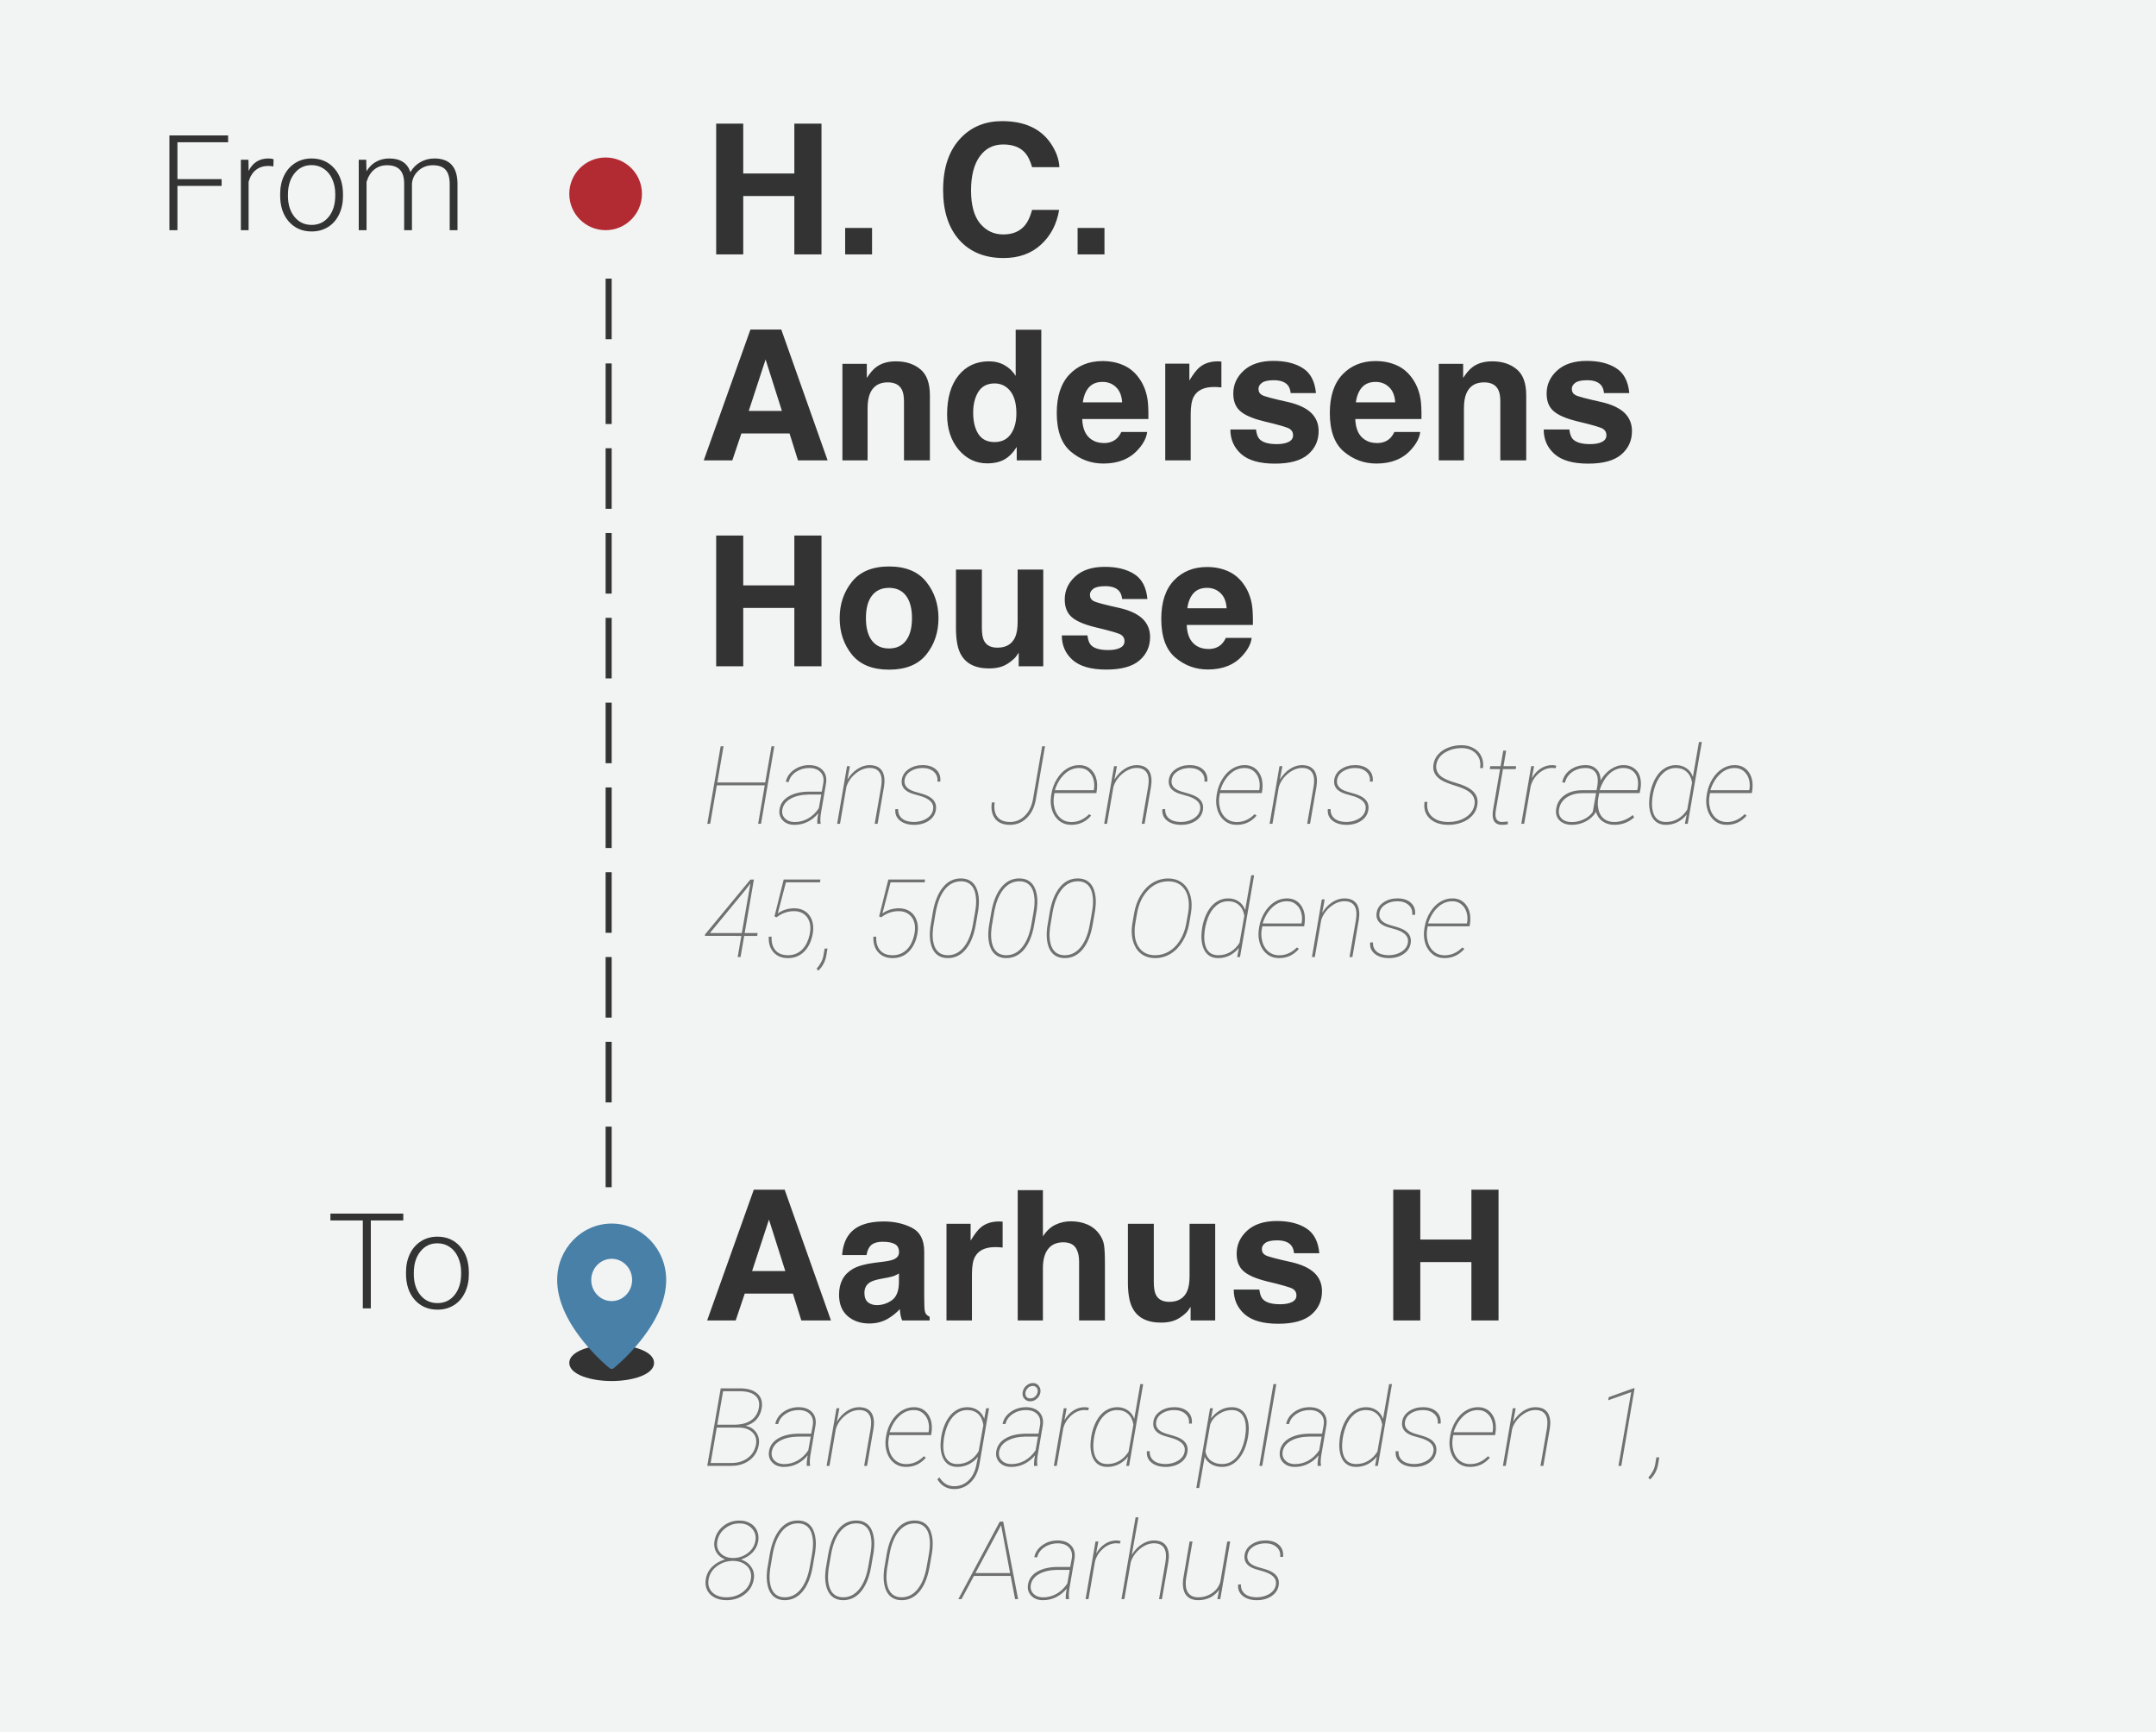 <svg width="178" height="143" viewBox="0 0 178 143" fill="none" xmlns="http://www.w3.org/2000/svg">
<rect width="178" height="143" fill="#E9EDEB" fill-opacity="0.59"/>
<path d="M50.5 111C48.803 111 47 111.526 47 112.5C47 113.474 48.803 114 50.5 114C52.197 114 54 113.474 54 112.5C54 111.526 52.197 111 50.5 111Z" fill="#333333"/>
<path d="M50.5 101C48.019 101 46 103.088 46 105.655C46 107.248 46.733 108.961 48.178 110.747C49.242 112.062 50.291 112.906 50.335 112.942C50.384 112.981 50.442 113 50.5 113C50.558 113 50.616 112.981 50.665 112.942C50.709 112.906 51.758 112.062 52.822 110.747C54.267 108.961 55 107.248 55 105.655C55 103.088 52.981 101 50.5 101ZM52.188 105.655C52.188 106.619 51.432 107.4 50.5 107.4C49.568 107.4 48.813 106.619 48.813 105.655C48.813 104.691 49.568 103.909 50.5 103.909C51.432 103.909 52.188 104.691 52.188 105.655Z" fill="#4980A8"/>
<path d="M18.296 15.348H14.649V19H13.988V11.18H18.833V11.744H14.649V14.784H18.296V15.348ZM22.571 13.736C22.435 13.711 22.29 13.699 22.136 13.699C21.735 13.699 21.395 13.812 21.116 14.037C20.84 14.259 20.643 14.583 20.525 15.009V19H19.886V13.188H20.514L20.525 14.112C20.865 13.425 21.411 13.081 22.163 13.081C22.342 13.081 22.484 13.104 22.587 13.151L22.571 13.736ZM23.13 16.008C23.13 15.45 23.237 14.947 23.452 14.499C23.671 14.051 23.977 13.704 24.371 13.457C24.768 13.206 25.217 13.081 25.719 13.081C26.492 13.081 27.119 13.353 27.599 13.898C28.078 14.438 28.318 15.156 28.318 16.051V16.186C28.318 16.748 28.209 17.254 27.991 17.706C27.776 18.153 27.471 18.499 27.078 18.742C26.684 18.986 26.234 19.107 25.73 19.107C24.96 19.107 24.333 18.837 23.85 18.296C23.37 17.752 23.13 17.032 23.13 16.137V16.008ZM23.774 16.186C23.774 16.88 23.953 17.451 24.311 17.899C24.673 18.343 25.146 18.565 25.73 18.565C26.31 18.565 26.779 18.343 27.137 17.899C27.498 17.451 27.679 16.862 27.679 16.132V16.008C27.679 15.564 27.597 15.158 27.432 14.789C27.267 14.42 27.037 14.136 26.739 13.935C26.442 13.731 26.102 13.629 25.719 13.629C25.146 13.629 24.678 13.854 24.317 14.306C23.955 14.753 23.774 15.341 23.774 16.067V16.186ZM30.236 13.188L30.257 14.134C30.472 13.783 30.741 13.52 31.063 13.344C31.385 13.169 31.743 13.081 32.137 13.081C33.054 13.081 33.636 13.457 33.883 14.209C34.09 13.847 34.368 13.57 34.715 13.377C35.063 13.18 35.446 13.081 35.865 13.081C37.111 13.081 37.746 13.761 37.772 15.122V19H37.127V15.17C37.123 14.651 37.011 14.266 36.789 14.016C36.57 13.765 36.212 13.64 35.714 13.64C35.252 13.647 34.862 13.797 34.544 14.091C34.225 14.381 34.047 14.735 34.012 15.154V19H33.367V15.122C33.364 14.624 33.245 14.254 33.013 14.01C32.783 13.763 32.429 13.64 31.949 13.64C31.545 13.64 31.197 13.756 30.907 13.989C30.617 14.218 30.402 14.56 30.263 15.015V19H29.618V13.188H30.236Z" fill="#333333"/>
<path d="M33.295 100.744H30.615V108H29.954V100.744H27.279V100.18H33.295V100.744ZM33.52 105.008C33.52 104.45 33.628 103.947 33.843 103.499C34.061 103.051 34.367 102.704 34.761 102.457C35.159 102.206 35.608 102.081 36.109 102.081C36.883 102.081 37.509 102.353 37.989 102.897C38.469 103.438 38.709 104.156 38.709 105.051V105.186C38.709 105.748 38.6 106.254 38.381 106.706C38.166 107.153 37.862 107.499 37.468 107.742C37.074 107.986 36.625 108.107 36.12 108.107C35.35 108.107 34.724 107.837 34.24 107.296C33.76 106.752 33.52 106.032 33.52 105.137V105.008ZM34.165 105.186C34.165 105.88 34.344 106.451 34.702 106.899C35.064 107.343 35.536 107.565 36.12 107.565C36.7 107.565 37.169 107.343 37.527 106.899C37.889 106.451 38.07 105.862 38.07 105.132V105.008C38.07 104.564 37.987 104.158 37.823 103.789C37.658 103.42 37.427 103.136 37.13 102.935C36.833 102.731 36.492 102.629 36.109 102.629C35.536 102.629 35.069 102.854 34.708 103.306C34.346 103.753 34.165 104.34 34.165 105.067V105.186Z" fill="#333333"/>
<circle cx="50" cy="16" r="3" fill="#B32B32"/>
<line x1="50.25" y1="23" x2="50.25" y2="28" stroke="#333333" stroke-width="0.5"/>
<line x1="50.25" y1="30" x2="50.25" y2="35" stroke="#333333" stroke-width="0.5"/>
<line x1="50.25" y1="37" x2="50.25" y2="42" stroke="#333333" stroke-width="0.5"/>
<line x1="50.25" y1="44" x2="50.25" y2="49" stroke="#333333" stroke-width="0.5"/>
<line x1="50.25" y1="51" x2="50.25" y2="56" stroke="#333333" stroke-width="0.5"/>
<line x1="50.25" y1="58" x2="50.25" y2="63" stroke="#333333" stroke-width="0.5"/>
<line x1="50.25" y1="65" x2="50.25" y2="70" stroke="#333333" stroke-width="0.5"/>
<line x1="50.25" y1="72" x2="50.25" y2="77" stroke="#333333" stroke-width="0.5"/>
<line x1="50.25" y1="79" x2="50.25" y2="84" stroke="#333333" stroke-width="0.5"/>
<line x1="50.25" y1="86" x2="50.25" y2="91" stroke="#333333" stroke-width="0.5"/>
<line x1="50.25" y1="93" x2="50.25" y2="98" stroke="#333333" stroke-width="0.5"/>
<path d="M62.83 68H62.592L63.137 64.827H59.182L58.633 68H58.395L59.498 61.602H59.736L59.222 64.59H63.177L63.695 61.602H63.928L62.83 68ZM67.475 68C67.466 67.742 67.494 67.452 67.558 67.13C67.312 67.432 67.019 67.668 66.679 67.837C66.342 68.007 65.976 68.091 65.581 68.088C65.182 68.088 64.864 67.965 64.627 67.719C64.39 67.473 64.3 67.165 64.359 66.796C64.432 66.348 64.68 65.998 65.102 65.746C65.526 65.494 66.064 65.36 66.714 65.346H67.844L67.971 64.651C68.033 64.262 67.955 63.956 67.738 63.733C67.522 63.507 67.21 63.395 66.802 63.395C66.404 63.395 66.043 63.502 65.721 63.715C65.399 63.926 65.197 64.205 65.115 64.55L64.877 64.541C64.96 64.134 65.185 63.802 65.554 63.544C65.923 63.286 66.339 63.157 66.802 63.157C67.286 63.157 67.656 63.295 67.914 63.57C68.172 63.843 68.267 64.206 68.2 64.66L67.765 67.2L67.734 67.499C67.719 67.654 67.725 67.808 67.751 67.96L67.747 68H67.475ZM65.576 67.855C65.969 67.861 66.342 67.767 66.697 67.574C67.051 67.377 67.353 67.092 67.602 66.717L67.804 65.587H66.741C66.149 65.599 65.66 65.713 65.273 65.93C64.889 66.144 64.662 66.439 64.592 66.814C64.539 67.103 64.608 67.348 64.798 67.547C64.992 67.747 65.251 67.849 65.576 67.855ZM69.962 64.353C70.199 63.969 70.479 63.674 70.801 63.469C71.124 63.261 71.456 63.157 71.799 63.157C72.162 63.157 72.448 63.251 72.656 63.438C72.864 63.626 72.984 63.897 73.016 64.251C73.034 64.474 73.022 64.707 72.981 64.95L72.454 68H72.216L72.744 64.95C72.779 64.745 72.793 64.543 72.788 64.344C72.773 64.033 72.681 63.796 72.511 63.632C72.344 63.468 72.103 63.387 71.79 63.39C71.389 63.396 71.002 63.553 70.63 63.86C70.261 64.165 70.01 64.53 69.878 64.955L69.351 68H69.114L69.931 63.245H70.168L69.962 64.353ZM77.033 66.835C77.138 66.285 76.737 65.894 75.829 65.662L75.341 65.522C74.667 65.302 74.371 64.914 74.453 64.357C74.506 63.997 74.696 63.706 75.024 63.487C75.353 63.267 75.733 63.157 76.167 63.157C76.644 63.157 77.018 63.28 77.288 63.526C77.557 63.773 77.671 64.102 77.63 64.515H77.393C77.428 64.181 77.33 63.912 77.099 63.706C76.867 63.498 76.558 63.395 76.171 63.395C75.796 63.395 75.47 63.481 75.191 63.654C74.913 63.827 74.746 64.058 74.69 64.348C74.603 64.814 74.872 65.145 75.499 65.341L76.154 65.53L76.374 65.605C77.056 65.854 77.355 66.266 77.27 66.84C77.214 67.218 77.018 67.521 76.681 67.749C76.344 67.975 75.941 68.088 75.473 68.088C74.983 68.088 74.592 67.969 74.299 67.732C74.006 67.492 73.88 67.178 73.921 66.791H74.154C74.14 67.12 74.248 67.379 74.48 67.569C74.714 67.757 75.043 67.851 75.468 67.851C75.873 67.842 76.221 67.745 76.514 67.561C76.807 67.373 76.98 67.131 77.033 66.835ZM86.04 61.602H86.277L85.522 65.983C85.41 66.627 85.16 67.14 84.77 67.521C84.383 67.899 83.922 68.088 83.386 68.088C82.829 68.088 82.419 67.918 82.155 67.578C81.892 67.235 81.802 66.789 81.887 66.238H82.124C82.086 66.472 82.084 66.688 82.116 66.884C82.165 67.197 82.299 67.438 82.516 67.605C82.735 67.769 83.024 67.851 83.381 67.851C83.859 67.851 84.27 67.678 84.616 67.332C84.962 66.986 85.183 66.537 85.28 65.983L86.04 61.602ZM88.448 68.088C88.067 68.088 87.739 67.981 87.464 67.767C87.189 67.553 86.989 67.262 86.866 66.893C86.746 66.52 86.715 66.131 86.774 65.724L86.809 65.504C86.879 65.076 87.029 64.676 87.257 64.304C87.489 63.932 87.763 63.648 88.079 63.452C88.395 63.255 88.734 63.157 89.094 63.157C89.575 63.157 89.951 63.334 90.224 63.689C90.496 64.043 90.612 64.498 90.571 65.051L90.558 65.188L90.518 65.464H87.064L87.016 65.724C86.975 65.97 86.973 66.219 87.011 66.471C87.076 66.89 87.235 67.225 87.49 67.477C87.748 67.726 88.066 67.852 88.444 67.855C88.992 67.861 89.485 67.644 89.925 67.205L90.083 67.328C89.649 67.835 89.105 68.088 88.448 68.088ZM89.094 63.395C88.643 63.395 88.239 63.565 87.881 63.904C87.527 64.241 87.263 64.682 87.09 65.227H90.298L90.311 65.17C90.35 64.959 90.353 64.748 90.32 64.537C90.268 64.191 90.13 63.915 89.907 63.706C89.688 63.498 89.416 63.395 89.094 63.395ZM92.008 64.353C92.245 63.969 92.525 63.674 92.847 63.469C93.169 63.261 93.502 63.157 93.845 63.157C94.208 63.157 94.494 63.251 94.702 63.438C94.91 63.626 95.03 63.897 95.062 64.251C95.08 64.474 95.068 64.707 95.027 64.95L94.499 68H94.262L94.79 64.95C94.825 64.745 94.839 64.543 94.834 64.344C94.819 64.033 94.727 63.796 94.557 63.632C94.39 63.468 94.149 63.387 93.836 63.39C93.435 63.396 93.048 63.553 92.676 63.86C92.307 64.165 92.056 64.53 91.924 64.955L91.397 68H91.16L91.977 63.245H92.214L92.008 64.353ZM99.079 66.835C99.184 66.285 98.783 65.894 97.874 65.662L97.387 65.522C96.713 65.302 96.417 64.914 96.499 64.357C96.552 63.997 96.742 63.706 97.07 63.487C97.398 63.267 97.779 63.157 98.213 63.157C98.69 63.157 99.064 63.28 99.334 63.526C99.603 63.773 99.717 64.102 99.676 64.515H99.439C99.474 64.181 99.376 63.912 99.144 63.706C98.913 63.498 98.604 63.395 98.217 63.395C97.842 63.395 97.516 63.481 97.237 63.654C96.959 63.827 96.792 64.058 96.736 64.348C96.648 64.814 96.918 65.145 97.545 65.341L98.2 65.53L98.419 65.605C99.102 65.854 99.401 66.266 99.316 66.84C99.26 67.218 99.064 67.521 98.727 67.749C98.39 67.975 97.987 68.088 97.519 68.088C97.029 68.088 96.638 67.969 96.345 67.732C96.052 67.492 95.926 67.178 95.967 66.791H96.2C96.186 67.12 96.294 67.379 96.525 67.569C96.76 67.757 97.089 67.851 97.514 67.851C97.918 67.842 98.267 67.745 98.56 67.561C98.853 67.373 99.026 67.131 99.079 66.835ZM102.106 68.088C101.726 68.088 101.397 67.981 101.122 67.767C100.847 67.553 100.647 67.262 100.524 66.893C100.404 66.52 100.374 66.131 100.432 65.724L100.467 65.504C100.538 65.076 100.687 64.676 100.916 64.304C101.147 63.932 101.421 63.648 101.737 63.452C102.054 63.255 102.392 63.157 102.752 63.157C103.233 63.157 103.609 63.334 103.882 63.689C104.154 64.043 104.27 64.498 104.229 65.051L104.216 65.188L104.176 65.464H100.722L100.674 65.724C100.633 65.97 100.631 66.219 100.669 66.471C100.734 66.89 100.894 67.225 101.148 67.477C101.406 67.726 101.724 67.852 102.102 67.855C102.65 67.861 103.144 67.644 103.583 67.205L103.741 67.328C103.308 67.835 102.763 68.088 102.106 68.088ZM102.752 63.395C102.301 63.395 101.897 63.565 101.54 63.904C101.185 64.241 100.921 64.682 100.749 65.227H103.957L103.97 65.17C104.008 64.959 104.011 64.748 103.979 64.537C103.926 64.191 103.788 63.915 103.565 63.706C103.346 63.498 103.075 63.395 102.752 63.395ZM105.666 64.353C105.903 63.969 106.183 63.674 106.505 63.469C106.828 63.261 107.16 63.157 107.503 63.157C107.866 63.157 108.152 63.251 108.36 63.438C108.568 63.626 108.688 63.897 108.72 64.251C108.738 64.474 108.726 64.707 108.685 64.95L108.158 68H107.92L108.448 64.95C108.483 64.745 108.498 64.543 108.492 64.344C108.477 64.033 108.385 63.796 108.215 63.632C108.048 63.468 107.808 63.387 107.494 63.39C107.093 63.396 106.706 63.553 106.334 63.86C105.965 64.165 105.714 64.53 105.583 64.955L105.055 68H104.818L105.635 63.245H105.873L105.666 64.353ZM112.737 66.835C112.842 66.285 112.441 65.894 111.533 65.662L111.045 65.522C110.371 65.302 110.075 64.914 110.157 64.357C110.21 63.997 110.4 63.706 110.729 63.487C111.057 63.267 111.438 63.157 111.871 63.157C112.349 63.157 112.722 63.28 112.992 63.526C113.261 63.773 113.375 64.102 113.334 64.515H113.097C113.132 64.181 113.034 63.912 112.803 63.706C112.571 63.498 112.262 63.395 111.875 63.395C111.5 63.395 111.174 63.481 110.896 63.654C110.617 63.827 110.45 64.058 110.395 64.348C110.307 64.814 110.576 65.145 111.203 65.341L111.858 65.53L112.078 65.605C112.76 65.854 113.059 66.266 112.974 66.84C112.918 67.218 112.722 67.521 112.385 67.749C112.048 67.975 111.646 68.088 111.177 68.088C110.688 68.088 110.296 67.969 110.003 67.732C109.71 67.492 109.584 67.178 109.625 66.791H109.858C109.844 67.12 109.952 67.379 110.184 67.569C110.418 67.757 110.748 67.851 111.172 67.851C111.577 67.842 111.925 67.745 112.218 67.561C112.511 67.373 112.684 67.131 112.737 66.835ZM121.731 66.009C121.672 65.743 121.519 65.522 121.27 65.346C121.021 65.167 120.635 65 120.114 64.845C119.592 64.686 119.207 64.528 118.958 64.37C118.709 64.209 118.533 64.02 118.431 63.803C118.331 63.586 118.305 63.345 118.352 63.078C118.401 62.765 118.535 62.491 118.751 62.256C118.968 62.019 119.245 61.836 119.582 61.707C119.922 61.578 120.282 61.514 120.663 61.514C121.041 61.514 121.375 61.596 121.665 61.76C121.958 61.924 122.17 62.149 122.302 62.437C122.437 62.724 122.481 63.046 122.434 63.403H122.197C122.27 62.926 122.162 62.532 121.872 62.221C121.582 61.908 121.18 61.751 120.667 61.751C120.19 61.751 119.758 61.859 119.371 62.076C118.984 62.29 118.737 62.576 118.628 62.933C118.564 63.147 118.552 63.339 118.593 63.509C118.652 63.77 118.812 63.986 119.072 64.159C119.336 64.329 119.699 64.48 120.162 64.612C120.877 64.814 121.375 65.064 121.656 65.363C121.938 65.662 122.042 66.027 121.968 66.457C121.918 66.783 121.782 67.068 121.56 67.314C121.34 67.558 121.056 67.748 120.707 67.886C120.358 68.02 119.989 68.088 119.6 68.088C118.932 68.088 118.413 67.915 118.044 67.569C117.675 67.224 117.53 66.765 117.609 66.194H117.846C117.773 66.698 117.897 67.101 118.22 67.402C118.542 67.701 119 67.851 119.595 67.851C120.073 67.851 120.505 67.745 120.892 67.534C121.278 67.32 121.536 67.036 121.665 66.682C121.753 66.439 121.775 66.214 121.731 66.009ZM124.35 61.962L124.13 63.245H125.172L125.141 63.487H124.086L123.484 66.967L123.467 67.209C123.458 67.408 123.499 67.565 123.59 67.679C123.681 67.79 123.818 67.848 124.003 67.851C124.085 67.851 124.245 67.837 124.482 67.811L124.491 68.035C124.356 68.07 124.196 68.088 124.012 68.088C123.514 68.088 123.254 67.832 123.234 67.319C123.228 67.169 123.238 67.017 123.265 66.862L123.845 63.487H122.997L123.032 63.245H123.889L124.108 61.962H124.35ZM128.433 63.412L128.147 63.39C127.754 63.39 127.39 63.535 127.053 63.825C126.716 64.115 126.49 64.468 126.376 64.884L125.835 68H125.598L126.416 63.245H126.653L126.468 64.234C126.667 63.894 126.911 63.63 127.198 63.443C127.485 63.252 127.804 63.157 128.156 63.157C128.267 63.157 128.378 63.175 128.49 63.21L128.433 63.412ZM133.284 68.088C132.912 68.088 132.59 67.993 132.317 67.802C132.045 67.609 131.857 67.338 131.755 66.989L131.742 67.051H131.75C131.542 67.376 131.26 67.631 130.902 67.815C130.548 67.997 130.176 68.088 129.786 68.088C129.341 68.088 128.995 67.963 128.749 67.714C128.506 67.465 128.417 67.144 128.481 66.752C128.557 66.28 128.787 65.91 129.171 65.64C129.558 65.368 130.044 65.231 130.63 65.231H131.812L131.882 64.836C131.915 64.645 131.923 64.462 131.909 64.287C131.885 64.005 131.787 63.787 131.614 63.632C131.441 63.474 131.207 63.395 130.911 63.395C130.483 63.395 130.113 63.506 129.799 63.728C129.489 63.948 129.291 64.241 129.206 64.607L128.978 64.577C129.065 64.143 129.288 63.799 129.646 63.544C130.006 63.286 130.428 63.157 130.911 63.157C131.295 63.157 131.597 63.272 131.816 63.5C132.039 63.728 132.147 64.036 132.142 64.423C132.37 64.033 132.65 63.726 132.981 63.5C133.312 63.272 133.662 63.157 134.031 63.157C134.421 63.157 134.74 63.266 134.989 63.482C135.241 63.696 135.395 63.991 135.451 64.366C135.486 64.603 135.483 64.846 135.442 65.095L135.376 65.464H132.036L132.023 65.522L131.966 65.803C131.919 66.052 131.906 66.299 131.926 66.545C131.961 66.953 132.096 67.272 132.331 67.503C132.568 67.735 132.884 67.851 133.28 67.851C133.819 67.851 134.327 67.66 134.805 67.279L134.915 67.473C134.452 67.883 133.908 68.088 133.284 68.088ZM129.782 67.859C130.113 67.859 130.442 67.782 130.771 67.626C131.099 67.468 131.342 67.263 131.5 67.011L131.772 65.473H130.639C130.132 65.473 129.704 65.589 129.355 65.82C129.007 66.052 128.794 66.368 128.718 66.769C128.657 67.092 128.723 67.354 128.916 67.556C129.109 67.758 129.398 67.859 129.782 67.859ZM134.031 63.395C133.601 63.395 133.212 63.556 132.867 63.878C132.524 64.197 132.257 64.645 132.067 65.223H135.169L135.2 65.082C135.241 64.868 135.25 64.659 135.227 64.454C135.183 64.123 135.055 63.863 134.844 63.676C134.633 63.488 134.362 63.395 134.031 63.395ZM136.215 65.574C136.297 65.097 136.441 64.669 136.646 64.291C136.854 63.913 137.104 63.63 137.397 63.443C137.69 63.252 138.01 63.157 138.355 63.157C138.689 63.157 138.979 63.241 139.226 63.408C139.475 63.575 139.655 63.812 139.766 64.12L140.267 61.25H140.504L139.34 68H139.103L139.252 67.24C139.041 67.506 138.789 67.714 138.496 67.864C138.203 68.013 137.884 68.088 137.538 68.088C137.228 68.088 136.967 68.012 136.756 67.859C136.545 67.704 136.388 67.478 136.286 67.183C136.186 66.884 136.142 66.556 136.154 66.198C136.16 66.031 136.18 65.823 136.215 65.574ZM136.396 66.132C136.372 66.455 136.397 66.751 136.47 67.02C136.543 67.29 136.669 67.496 136.848 67.64C137.03 67.78 137.257 67.851 137.529 67.851C137.91 67.853 138.251 67.763 138.553 67.578C138.858 67.394 139.107 67.142 139.3 66.822L139.696 64.594C139.634 64.213 139.486 63.919 139.252 63.711C139.021 63.5 138.722 63.395 138.355 63.395C137.983 63.395 137.652 63.519 137.362 63.768C137.072 64.014 136.845 64.357 136.681 64.796C136.517 65.236 136.422 65.681 136.396 66.132ZM142.565 68.088C142.185 68.088 141.856 67.981 141.581 67.767C141.306 67.553 141.106 67.262 140.983 66.893C140.863 66.52 140.833 66.131 140.891 65.724L140.926 65.504C140.997 65.076 141.146 64.676 141.375 64.304C141.606 63.932 141.88 63.648 142.196 63.452C142.513 63.255 142.851 63.157 143.211 63.157C143.692 63.157 144.068 63.334 144.341 63.689C144.613 64.043 144.729 64.498 144.688 65.051L144.675 65.188L144.635 65.464H141.181L141.133 65.724C141.092 65.97 141.09 66.219 141.128 66.471C141.193 66.89 141.353 67.225 141.607 67.477C141.865 67.726 142.183 67.852 142.561 67.855C143.109 67.861 143.603 67.644 144.042 67.205L144.2 67.328C143.767 67.835 143.222 68.088 142.565 68.088ZM143.211 63.395C142.76 63.395 142.356 63.565 141.999 63.904C141.644 64.241 141.38 64.682 141.208 65.227H144.416L144.429 65.17C144.467 64.959 144.47 64.748 144.438 64.537C144.385 64.191 144.247 63.915 144.024 63.706C143.805 63.498 143.534 63.395 143.211 63.395ZM61.48 77.018H62.548L62.518 77.255H61.441L61.138 79H60.905L61.204 77.255L58.198 77.251L58.215 77.124L61.951 72.606L62.241 72.602L61.48 77.018ZM58.611 77.018H61.243L61.955 72.922L61.507 73.507L58.611 77.018ZM63.941 75.647L64.702 72.602H67.73L67.703 72.835H64.886L64.214 75.401C64.595 75.123 65.047 74.981 65.572 74.975C65.929 74.975 66.234 75.061 66.486 75.234C66.741 75.407 66.922 75.645 67.031 75.95C67.142 76.255 67.171 76.592 67.119 76.961C67.022 77.614 66.792 78.133 66.429 78.517C66.065 78.897 65.607 79.088 65.053 79.088C64.546 79.088 64.149 78.927 63.862 78.605C63.575 78.282 63.443 77.853 63.467 77.317H63.704C63.681 77.794 63.786 78.169 64.02 78.442C64.258 78.714 64.602 78.851 65.053 78.851C65.452 78.851 65.797 78.735 66.09 78.503C66.383 78.272 66.603 77.935 66.749 77.493C66.896 77.047 66.94 76.652 66.881 76.306C66.82 75.963 66.673 75.697 66.442 75.506C66.213 75.313 65.926 75.215 65.581 75.212C65.05 75.206 64.562 75.374 64.117 75.717L63.941 75.647ZM67.562 80.121L67.413 79.971C67.727 79.62 67.915 79.259 67.98 78.89L68.081 78.301H68.318L68.226 78.855C68.141 79.359 67.92 79.781 67.562 80.121ZM72.581 75.647L73.341 72.602H76.369L76.343 72.835H73.526L72.853 75.401C73.234 75.123 73.687 74.981 74.211 74.975C74.569 74.975 74.874 75.061 75.126 75.234C75.38 75.407 75.562 75.645 75.67 75.95C75.782 76.255 75.811 76.592 75.758 76.961C75.662 77.614 75.432 78.133 75.068 78.517C74.705 78.897 74.247 79.088 73.693 79.088C73.186 79.088 72.789 78.927 72.502 78.605C72.215 78.282 72.083 77.853 72.106 77.317H72.344C72.32 77.794 72.426 78.169 72.66 78.442C72.897 78.714 73.242 78.851 73.693 78.851C74.091 78.851 74.437 78.735 74.73 78.503C75.023 78.272 75.243 77.935 75.389 77.493C75.536 77.047 75.58 76.652 75.521 76.306C75.46 75.963 75.313 75.697 75.082 75.506C74.853 75.313 74.566 75.215 74.22 75.212C73.69 75.206 73.202 75.374 72.757 75.717L72.581 75.647ZM78.25 79.088C77.916 79.088 77.635 79.004 77.406 78.837C77.178 78.67 77.009 78.424 76.901 78.099C76.795 77.771 76.751 77.397 76.769 76.978L76.804 76.557L77.015 75.309C77.165 74.439 77.439 73.754 77.837 73.256C78.235 72.758 78.735 72.509 79.335 72.509C79.675 72.509 79.96 72.594 80.188 72.764C80.416 72.931 80.584 73.18 80.689 73.511C80.794 73.842 80.837 74.213 80.816 74.623L80.772 75.098L80.557 76.346C80.405 77.21 80.129 77.884 79.731 78.367C79.332 78.848 78.839 79.088 78.25 79.088ZM80.579 74.14C80.541 73.677 80.416 73.33 80.206 73.098C79.995 72.864 79.706 72.747 79.34 72.747C78.812 72.747 78.367 72.972 78.004 73.423C77.644 73.872 77.392 74.509 77.248 75.335L77.046 76.522L77.011 76.895C76.981 77.258 77.006 77.594 77.085 77.901C77.165 78.209 77.302 78.445 77.499 78.609C77.695 78.77 77.944 78.851 78.246 78.851C78.77 78.851 79.211 78.629 79.568 78.187C79.929 77.742 80.179 77.124 80.32 76.332L80.504 75.287C80.581 74.856 80.606 74.474 80.579 74.14ZM83.075 79.088C82.741 79.088 82.46 79.004 82.231 78.837C82.003 78.67 81.835 78.424 81.726 78.099C81.621 77.771 81.577 77.397 81.594 76.978L81.629 76.557L81.84 75.309C81.99 74.439 82.264 73.754 82.662 73.256C83.061 72.758 83.56 72.509 84.161 72.509C84.501 72.509 84.785 72.594 85.013 72.764C85.242 72.931 85.409 73.18 85.514 73.511C85.62 73.842 85.662 74.213 85.642 74.623L85.598 75.098L85.382 76.346C85.23 77.21 84.955 77.884 84.556 78.367C84.158 78.848 83.664 79.088 83.075 79.088ZM85.404 74.14C85.366 73.677 85.242 73.33 85.031 73.098C84.82 72.864 84.531 72.747 84.165 72.747C83.638 72.747 83.192 72.972 82.829 73.423C82.469 73.872 82.217 74.509 82.073 75.335L81.871 76.522L81.836 76.895C81.807 77.258 81.832 77.594 81.911 77.901C81.99 78.209 82.127 78.445 82.324 78.609C82.52 78.77 82.769 78.851 83.071 78.851C83.595 78.851 84.036 78.629 84.394 78.187C84.754 77.742 85.004 77.124 85.145 76.332L85.33 75.287C85.406 74.856 85.431 74.474 85.404 74.14ZM87.9 79.088C87.566 79.088 87.285 79.004 87.057 78.837C86.828 78.67 86.66 78.424 86.551 78.099C86.446 77.771 86.402 77.397 86.419 76.978L86.455 76.557L86.665 75.309C86.815 74.439 87.089 73.754 87.487 73.256C87.886 72.758 88.385 72.509 88.986 72.509C89.326 72.509 89.61 72.594 89.838 72.764C90.067 72.931 90.234 73.18 90.339 73.511C90.445 73.842 90.487 74.213 90.467 74.623L90.423 75.098L90.207 76.346C90.055 77.21 89.78 77.884 89.381 78.367C88.983 78.848 88.489 79.088 87.9 79.088ZM90.23 74.14C90.191 73.677 90.067 73.33 89.856 73.098C89.645 72.864 89.356 72.747 88.99 72.747C88.463 72.747 88.018 72.972 87.654 73.423C87.294 73.872 87.042 74.509 86.898 75.335L86.696 76.522L86.661 76.895C86.632 77.258 86.657 77.594 86.736 77.901C86.815 78.209 86.953 78.445 87.149 78.609C87.345 78.77 87.594 78.851 87.896 78.851C88.42 78.851 88.861 78.629 89.219 78.187C89.579 77.742 89.83 77.124 89.97 76.332L90.155 75.287C90.231 74.856 90.256 74.474 90.23 74.14ZM95.362 79.088C94.981 79.088 94.646 79.001 94.356 78.829C94.069 78.656 93.846 78.404 93.688 78.073C93.53 77.742 93.445 77.37 93.433 76.957C93.427 76.731 93.443 76.505 93.481 76.28L93.631 75.401C93.728 74.83 93.912 74.321 94.185 73.876C94.46 73.431 94.793 73.092 95.182 72.861C95.575 72.629 95.998 72.514 96.452 72.514C96.836 72.514 97.171 72.602 97.459 72.777C97.749 72.95 97.973 73.204 98.131 73.538C98.289 73.869 98.373 74.236 98.381 74.641C98.384 74.887 98.367 75.123 98.329 75.348L98.179 76.231C98.088 76.77 97.908 77.261 97.639 77.704C97.372 78.146 97.043 78.487 96.65 78.728C96.257 78.968 95.828 79.088 95.362 79.088ZM98.153 74.698C98.144 74.091 97.99 73.615 97.691 73.269C97.393 72.924 96.98 72.751 96.452 72.751C95.805 72.751 95.247 72.996 94.778 73.485C94.312 73.974 94.01 74.616 93.873 75.41L93.719 76.306C93.686 76.502 93.672 76.699 93.675 76.895C93.675 77.496 93.824 77.972 94.123 78.323C94.422 78.675 94.835 78.851 95.362 78.851C95.764 78.851 96.139 78.751 96.487 78.552C96.839 78.353 97.141 78.055 97.393 77.66C97.647 77.264 97.825 76.811 97.924 76.302L98.096 75.339C98.134 75.126 98.153 74.912 98.153 74.698ZM99.251 76.574C99.334 76.097 99.477 75.669 99.682 75.291C99.89 74.913 100.141 74.63 100.434 74.443C100.727 74.252 101.046 74.157 101.392 74.157C101.726 74.157 102.016 74.241 102.262 74.408C102.511 74.575 102.691 74.812 102.802 75.12L103.303 72.25H103.541L102.376 79H102.139L102.288 78.24C102.077 78.506 101.825 78.714 101.532 78.864C101.239 79.013 100.92 79.088 100.574 79.088C100.264 79.088 100.003 79.012 99.792 78.859C99.581 78.704 99.424 78.478 99.322 78.183C99.222 77.884 99.178 77.556 99.19 77.198C99.196 77.031 99.216 76.823 99.251 76.574ZM99.432 77.132C99.408 77.455 99.433 77.751 99.506 78.02C99.58 78.29 99.706 78.496 99.884 78.64C100.066 78.78 100.293 78.851 100.565 78.851C100.946 78.853 101.288 78.763 101.589 78.578C101.894 78.394 102.143 78.142 102.336 77.822L102.732 75.594C102.67 75.213 102.522 74.919 102.288 74.711C102.057 74.5 101.758 74.394 101.392 74.394C101.02 74.394 100.688 74.519 100.398 74.768C100.108 75.014 99.881 75.357 99.717 75.796C99.553 76.236 99.458 76.681 99.432 77.132ZM105.602 79.088C105.221 79.088 104.893 78.981 104.617 78.767C104.342 78.553 104.143 78.262 104.02 77.893C103.899 77.52 103.869 77.131 103.927 76.724L103.962 76.504C104.033 76.076 104.182 75.676 104.411 75.304C104.642 74.932 104.916 74.648 105.232 74.452C105.549 74.255 105.887 74.157 106.248 74.157C106.728 74.157 107.104 74.335 107.377 74.689C107.649 75.043 107.765 75.498 107.724 76.051L107.711 76.188L107.671 76.464H104.217L104.169 76.724C104.128 76.97 104.126 77.219 104.165 77.471C104.229 77.89 104.389 78.225 104.644 78.477C104.901 78.726 105.219 78.852 105.597 78.855C106.145 78.861 106.639 78.644 107.078 78.205L107.236 78.328C106.803 78.835 106.258 79.088 105.602 79.088ZM106.248 74.394C105.796 74.394 105.392 74.564 105.035 74.904C104.68 75.241 104.417 75.682 104.244 76.227H107.452L107.465 76.17C107.503 75.959 107.506 75.748 107.474 75.537C107.421 75.191 107.283 74.915 107.061 74.707C106.841 74.499 106.57 74.394 106.248 74.394ZM109.161 75.353C109.398 74.969 109.678 74.674 110 74.469C110.323 74.261 110.655 74.157 110.998 74.157C111.361 74.157 111.647 74.251 111.855 74.439C112.063 74.626 112.183 74.897 112.215 75.251C112.233 75.474 112.221 75.707 112.18 75.95L111.653 79H111.416L111.943 75.95C111.978 75.745 111.993 75.543 111.987 75.344C111.972 75.033 111.88 74.796 111.71 74.632C111.543 74.468 111.303 74.387 110.989 74.39C110.588 74.396 110.201 74.553 109.829 74.86C109.46 75.165 109.209 75.53 109.078 75.955L108.55 79H108.313L109.13 74.245H109.368L109.161 75.353ZM116.232 77.835C116.337 77.285 115.936 76.894 115.028 76.662L114.54 76.522C113.866 76.302 113.57 75.914 113.652 75.357C113.705 74.997 113.896 74.707 114.224 74.487C114.552 74.267 114.933 74.157 115.366 74.157C115.844 74.157 116.217 74.28 116.487 74.526C116.756 74.772 116.871 75.102 116.83 75.515H116.592C116.627 75.181 116.529 74.912 116.298 74.707C116.066 74.499 115.757 74.394 115.371 74.394C114.996 74.394 114.669 74.481 114.391 74.654C114.112 74.827 113.945 75.058 113.89 75.348C113.802 75.814 114.071 76.145 114.698 76.341L115.353 76.53L115.573 76.605C116.255 76.854 116.554 77.266 116.469 77.84C116.414 78.218 116.217 78.521 115.88 78.749C115.543 78.975 115.141 79.088 114.672 79.088C114.183 79.088 113.792 78.969 113.499 78.732C113.206 78.492 113.08 78.178 113.121 77.791H113.354C113.339 78.12 113.447 78.379 113.679 78.569C113.913 78.757 114.243 78.851 114.667 78.851C115.072 78.842 115.42 78.745 115.713 78.561C116.006 78.373 116.179 78.131 116.232 77.835ZM119.26 79.088C118.879 79.088 118.551 78.981 118.275 78.767C118 78.553 117.801 78.262 117.678 77.893C117.558 77.52 117.527 77.131 117.585 76.724L117.621 76.504C117.691 76.076 117.84 75.676 118.069 75.304C118.3 74.932 118.574 74.648 118.891 74.452C119.207 74.255 119.545 74.157 119.906 74.157C120.386 74.157 120.763 74.335 121.035 74.689C121.308 75.043 121.423 75.498 121.382 76.051L121.369 76.188L121.33 76.464H117.875L117.827 76.724C117.786 76.97 117.785 77.219 117.823 77.471C117.887 77.89 118.047 78.225 118.302 78.477C118.56 78.726 118.877 78.852 119.255 78.855C119.803 78.861 120.297 78.644 120.736 78.205L120.895 78.328C120.461 78.835 119.916 79.088 119.26 79.088ZM119.906 74.394C119.455 74.394 119.05 74.564 118.693 74.904C118.338 75.241 118.075 75.682 117.902 76.227H121.11L121.123 76.17C121.161 75.959 121.164 75.748 121.132 75.537C121.079 75.191 120.941 74.915 120.719 74.707C120.499 74.499 120.228 74.394 119.906 74.394Z" fill="#707070"/>
<path d="M58.391 121L59.503 114.602H61.116C61.748 114.607 62.222 114.755 62.535 115.045C62.852 115.335 62.969 115.734 62.887 116.241C62.822 116.616 62.674 116.931 62.443 117.186C62.211 117.438 61.911 117.607 61.542 117.695C61.917 117.76 62.21 117.938 62.421 118.231C62.632 118.524 62.708 118.86 62.649 119.238C62.565 119.774 62.315 120.202 61.902 120.521C61.489 120.84 60.984 121 60.386 121H58.391ZM59.178 117.84L58.672 120.763H60.382C60.918 120.763 61.368 120.626 61.731 120.354C62.097 120.082 62.324 119.712 62.412 119.247C62.488 118.831 62.39 118.492 62.118 118.231C61.848 117.971 61.464 117.84 60.966 117.84H59.178ZM59.217 117.603H60.61C61.185 117.603 61.646 117.486 61.995 117.251C62.346 117.014 62.565 116.671 62.649 116.223C62.728 115.795 62.639 115.461 62.381 115.221C62.123 114.981 61.715 114.854 61.155 114.839H59.701L59.217 117.603ZM66.605 121C66.596 120.742 66.624 120.452 66.688 120.13C66.442 120.432 66.149 120.667 65.809 120.837C65.472 121.007 65.106 121.091 64.71 121.088C64.312 121.088 63.994 120.965 63.757 120.719C63.52 120.473 63.43 120.165 63.489 119.796C63.562 119.348 63.81 118.998 64.231 118.746C64.656 118.494 65.194 118.36 65.844 118.346H66.974L67.101 117.651C67.163 117.262 67.085 116.956 66.868 116.733C66.651 116.507 66.339 116.395 65.932 116.395C65.534 116.395 65.173 116.501 64.851 116.715C64.529 116.926 64.327 117.205 64.245 117.55L64.007 117.542C64.089 117.134 64.315 116.802 64.684 116.544C65.053 116.286 65.469 116.157 65.932 116.157C66.415 116.157 66.786 116.295 67.044 116.57C67.302 116.843 67.397 117.206 67.33 117.66L66.894 120.2L66.864 120.499C66.849 120.654 66.855 120.808 66.881 120.96L66.877 121H66.605ZM64.706 120.855C65.099 120.861 65.472 120.767 65.827 120.574C66.181 120.377 66.483 120.092 66.732 119.717L66.934 118.587H65.871C65.279 118.599 64.79 118.713 64.403 118.93C64.019 119.144 63.792 119.438 63.722 119.813C63.669 120.104 63.738 120.348 63.928 120.547C64.122 120.747 64.381 120.849 64.706 120.855ZM69.092 117.353C69.329 116.969 69.609 116.674 69.931 116.469C70.253 116.261 70.586 116.157 70.929 116.157C71.292 116.157 71.578 116.251 71.786 116.438C71.994 116.626 72.114 116.897 72.146 117.251C72.164 117.474 72.152 117.707 72.111 117.95L71.584 121H71.346L71.874 117.95C71.909 117.745 71.923 117.543 71.918 117.344C71.903 117.033 71.811 116.796 71.641 116.632C71.474 116.468 71.233 116.387 70.92 116.39C70.519 116.396 70.132 116.553 69.76 116.86C69.391 117.165 69.14 117.53 69.008 117.955L68.481 121H68.244L69.061 116.245H69.298L69.092 117.353ZM74.805 121.088C74.424 121.088 74.096 120.981 73.82 120.767C73.545 120.553 73.346 120.262 73.223 119.893C73.103 119.521 73.072 119.131 73.13 118.724L73.165 118.504C73.236 118.076 73.385 117.676 73.614 117.304C73.845 116.932 74.119 116.648 74.436 116.452C74.752 116.255 75.09 116.157 75.451 116.157C75.931 116.157 76.308 116.334 76.58 116.689C76.853 117.043 76.968 117.498 76.927 118.051L76.914 118.188L76.874 118.464H73.42L73.372 118.724C73.331 118.97 73.33 119.219 73.368 119.471C73.432 119.89 73.592 120.225 73.847 120.477C74.105 120.726 74.422 120.852 74.8 120.855C75.348 120.861 75.842 120.644 76.281 120.205L76.439 120.328C76.006 120.834 75.461 121.088 74.805 121.088ZM75.451 116.395C74.999 116.395 74.595 116.564 74.238 116.904C73.883 117.241 73.62 117.682 73.447 118.227H76.655L76.668 118.17C76.706 117.959 76.709 117.748 76.677 117.537C76.624 117.191 76.486 116.915 76.264 116.707C76.044 116.499 75.773 116.395 75.451 116.395ZM77.714 118.574C77.796 118.097 77.939 117.669 78.144 117.291C78.353 116.913 78.603 116.63 78.896 116.443C79.189 116.252 79.508 116.157 79.854 116.157C80.197 116.157 80.49 116.244 80.733 116.417C80.979 116.586 81.155 116.819 81.26 117.115L81.418 116.245H81.656L80.869 120.833C80.758 121.486 80.513 121.996 80.135 122.362C79.76 122.731 79.309 122.916 78.782 122.916C78.181 122.916 77.715 122.646 77.384 122.107L77.564 121.958C77.866 122.441 78.268 122.683 78.769 122.683C79.226 122.683 79.618 122.528 79.946 122.217C80.277 121.91 80.499 121.475 80.61 120.912L80.742 120.249C80.531 120.515 80.279 120.722 79.986 120.868C79.696 121.015 79.379 121.088 79.037 121.088C78.726 121.088 78.465 121.012 78.254 120.859C78.043 120.704 77.887 120.479 77.784 120.183C77.685 119.884 77.641 119.556 77.652 119.198C77.658 119.031 77.679 118.823 77.714 118.574ZM77.89 119.132C77.852 119.666 77.931 120.086 78.127 120.394C78.326 120.698 78.626 120.851 79.028 120.851C79.406 120.851 79.747 120.758 80.052 120.574C80.356 120.386 80.606 120.124 80.799 119.787L81.186 117.629C81.127 117.228 80.982 116.922 80.751 116.711C80.522 116.5 80.223 116.395 79.854 116.395C79.479 116.395 79.145 116.521 78.852 116.772C78.559 117.024 78.332 117.37 78.171 117.81C78.01 118.249 77.916 118.69 77.89 119.132ZM85.369 121C85.36 120.742 85.388 120.452 85.453 120.13C85.207 120.432 84.914 120.667 84.574 120.837C84.237 121.007 83.871 121.091 83.475 121.088C83.077 121.088 82.759 120.965 82.522 120.719C82.284 120.473 82.195 120.165 82.253 119.796C82.327 119.348 82.574 118.998 82.996 118.746C83.421 118.494 83.959 118.36 84.609 118.346H85.738L85.866 117.651C85.927 117.262 85.85 116.956 85.633 116.733C85.416 116.507 85.104 116.395 84.697 116.395C84.298 116.395 83.938 116.501 83.616 116.715C83.293 116.926 83.091 117.205 83.009 117.55L82.772 117.542C82.854 117.134 83.08 116.802 83.449 116.544C83.818 116.286 84.234 116.157 84.697 116.157C85.18 116.157 85.551 116.295 85.809 116.57C86.066 116.843 86.162 117.206 86.094 117.66L85.659 120.2L85.628 120.499C85.614 120.654 85.62 120.808 85.646 120.96L85.642 121H85.369ZM83.471 120.855C83.863 120.861 84.237 120.767 84.591 120.574C84.946 120.377 85.248 120.092 85.497 119.717L85.699 118.587H84.635C84.043 118.599 83.554 118.713 83.168 118.93C82.784 119.144 82.557 119.438 82.486 119.813C82.434 120.104 82.502 120.348 82.693 120.547C82.886 120.747 83.145 120.849 83.471 120.855ZM84.429 114.927C84.467 114.704 84.569 114.521 84.736 114.377C84.903 114.234 85.084 114.162 85.277 114.162C85.482 114.162 85.643 114.24 85.76 114.395C85.88 114.547 85.926 114.726 85.897 114.931C85.867 115.133 85.77 115.308 85.606 115.454C85.445 115.601 85.261 115.674 85.053 115.674C84.859 115.674 84.698 115.602 84.569 115.458C84.443 115.315 84.397 115.138 84.429 114.927ZM84.666 115.12C84.707 115.328 84.837 115.432 85.057 115.432C85.212 115.432 85.344 115.382 85.453 115.283C85.564 115.18 85.634 115.062 85.664 114.927C85.675 114.859 85.677 114.793 85.668 114.729C85.647 114.626 85.601 114.547 85.527 114.492C85.457 114.433 85.372 114.404 85.272 114.404C85.079 114.404 84.921 114.484 84.798 114.646C84.675 114.804 84.631 114.962 84.666 115.12ZM89.843 116.412L89.557 116.39C89.165 116.39 88.8 116.535 88.463 116.825C88.126 117.115 87.9 117.468 87.786 117.884L87.246 121H87.008L87.826 116.245H88.063L87.878 117.234C88.078 116.894 88.321 116.63 88.608 116.443C88.895 116.252 89.214 116.157 89.566 116.157C89.677 116.157 89.789 116.175 89.9 116.21L89.843 116.412ZM90.093 118.574C90.175 118.097 90.319 117.669 90.524 117.291C90.732 116.913 90.982 116.63 91.275 116.443C91.568 116.252 91.888 116.157 92.233 116.157C92.567 116.157 92.857 116.241 93.103 116.408C93.353 116.575 93.533 116.812 93.644 117.12L94.145 114.25H94.382L93.218 121H92.981L93.13 120.24C92.919 120.506 92.667 120.714 92.374 120.864C92.081 121.013 91.762 121.088 91.416 121.088C91.106 121.088 90.845 121.012 90.634 120.859C90.423 120.704 90.266 120.479 90.164 120.183C90.064 119.884 90.02 119.556 90.032 119.198C90.038 119.031 90.058 118.823 90.093 118.574ZM90.273 119.132C90.25 119.455 90.275 119.75 90.348 120.02C90.421 120.29 90.547 120.496 90.726 120.64C90.908 120.78 91.135 120.851 91.407 120.851C91.788 120.854 92.129 120.763 92.431 120.578C92.736 120.394 92.985 120.142 93.178 119.822L93.574 117.594C93.512 117.213 93.364 116.919 93.13 116.711C92.898 116.5 92.6 116.395 92.233 116.395C91.861 116.395 91.53 116.519 91.24 116.768C90.95 117.014 90.723 117.357 90.559 117.796C90.395 118.236 90.3 118.681 90.273 119.132ZM97.801 119.835C97.907 119.285 97.505 118.894 96.597 118.662L96.109 118.521C95.436 118.302 95.14 117.914 95.222 117.357C95.274 116.997 95.465 116.707 95.793 116.487C96.121 116.267 96.502 116.157 96.936 116.157C97.413 116.157 97.787 116.28 98.056 116.526C98.326 116.772 98.44 117.102 98.399 117.515H98.162C98.197 117.181 98.099 116.912 97.867 116.707C97.636 116.499 97.327 116.395 96.94 116.395C96.565 116.395 96.238 116.481 95.96 116.654C95.682 116.827 95.515 117.058 95.459 117.348C95.371 117.814 95.641 118.145 96.268 118.341L96.922 118.53L97.142 118.605C97.825 118.854 98.124 119.266 98.039 119.84C97.983 120.218 97.787 120.521 97.45 120.75C97.113 120.975 96.71 121.088 96.241 121.088C95.752 121.088 95.361 120.969 95.068 120.732C94.775 120.492 94.649 120.178 94.69 119.792H94.923C94.908 120.12 95.017 120.379 95.248 120.569C95.482 120.757 95.812 120.851 96.237 120.851C96.641 120.842 96.99 120.745 97.283 120.561C97.576 120.373 97.749 120.131 97.801 119.835ZM100.895 121.088C100.558 121.088 100.264 121.015 100.012 120.868C99.76 120.722 99.575 120.52 99.458 120.262L99.005 122.828H98.768L99.902 116.245H100.139L99.977 117.093C100.185 116.812 100.434 116.586 100.724 116.417C101.017 116.244 101.342 116.157 101.699 116.157C102.007 116.157 102.269 116.233 102.486 116.386C102.703 116.538 102.861 116.762 102.96 117.058C103.063 117.351 103.108 117.676 103.097 118.034C103.088 118.221 103.07 118.401 103.044 118.574L102.987 118.864C102.834 119.553 102.574 120.096 102.205 120.495C101.835 120.89 101.399 121.088 100.895 121.088ZM102.802 118.574L102.855 118.104C102.884 117.547 102.798 117.124 102.596 116.834C102.394 116.541 102.096 116.395 101.704 116.395C101.317 116.395 100.951 116.51 100.605 116.742C100.262 116.97 100.032 117.254 99.915 117.594L99.519 119.818C99.587 120.149 99.744 120.404 99.99 120.583C100.239 120.761 100.541 120.851 100.895 120.851C101.37 120.851 101.771 120.657 102.099 120.271C102.427 119.881 102.657 119.34 102.789 118.649L102.802 118.574ZM104.213 121H103.976L105.136 114.25H105.373L104.213 121ZM108.783 121C108.774 120.742 108.802 120.452 108.867 120.13C108.621 120.432 108.328 120.667 107.988 120.837C107.651 121.007 107.285 121.091 106.889 121.088C106.491 121.088 106.173 120.965 105.936 120.719C105.698 120.473 105.609 120.165 105.667 119.796C105.741 119.348 105.988 118.998 106.41 118.746C106.835 118.494 107.373 118.36 108.023 118.346H109.152L109.28 117.651C109.341 117.262 109.264 116.956 109.047 116.733C108.83 116.507 108.518 116.395 108.111 116.395C107.712 116.395 107.352 116.501 107.03 116.715C106.708 116.926 106.505 117.205 106.423 117.55L106.186 117.542C106.268 117.134 106.494 116.802 106.863 116.544C107.232 116.286 107.648 116.157 108.111 116.157C108.594 116.157 108.965 116.295 109.223 116.57C109.48 116.843 109.576 117.206 109.508 117.66L109.073 120.2L109.042 120.499C109.028 120.654 109.034 120.808 109.06 120.96L109.056 121H108.783ZM106.885 120.855C107.277 120.861 107.651 120.767 108.005 120.574C108.36 120.377 108.662 120.092 108.911 119.717L109.113 118.587H108.049C107.458 118.599 106.968 118.713 106.582 118.93C106.198 119.144 105.971 119.438 105.9 119.813C105.848 120.104 105.917 120.348 106.107 120.547C106.3 120.747 106.56 120.849 106.885 120.855ZM110.633 118.574C110.715 118.097 110.859 117.669 111.064 117.291C111.272 116.913 111.522 116.63 111.815 116.443C112.108 116.252 112.428 116.157 112.773 116.157C113.107 116.157 113.397 116.241 113.644 116.408C113.893 116.575 114.073 116.812 114.184 117.12L114.685 114.25H114.922L113.758 121H113.521L113.67 120.24C113.459 120.506 113.207 120.714 112.914 120.864C112.621 121.013 112.302 121.088 111.956 121.088C111.646 121.088 111.385 121.012 111.174 120.859C110.963 120.704 110.806 120.479 110.704 120.183C110.604 119.884 110.56 119.556 110.572 119.198C110.578 119.031 110.598 118.823 110.633 118.574ZM110.813 119.132C110.79 119.455 110.815 119.75 110.888 120.02C110.961 120.29 111.087 120.496 111.266 120.64C111.448 120.78 111.675 120.851 111.947 120.851C112.328 120.854 112.669 120.763 112.971 120.578C113.276 120.394 113.525 120.142 113.718 119.822L114.114 117.594C114.052 117.213 113.904 116.919 113.67 116.711C113.438 116.5 113.14 116.395 112.773 116.395C112.401 116.395 112.07 116.519 111.78 116.768C111.49 117.014 111.263 117.357 111.099 117.796C110.935 118.236 110.84 118.681 110.813 119.132ZM118.341 119.835C118.447 119.285 118.045 118.894 117.137 118.662L116.649 118.521C115.976 118.302 115.68 117.914 115.762 117.357C115.814 116.997 116.005 116.707 116.333 116.487C116.661 116.267 117.042 116.157 117.476 116.157C117.953 116.157 118.327 116.28 118.596 116.526C118.866 116.772 118.98 117.102 118.939 117.515H118.702C118.737 117.181 118.639 116.912 118.407 116.707C118.176 116.499 117.867 116.395 117.48 116.395C117.105 116.395 116.778 116.481 116.5 116.654C116.222 116.827 116.055 117.058 115.999 117.348C115.911 117.814 116.181 118.145 116.808 118.341L117.462 118.53L117.682 118.605C118.365 118.854 118.664 119.266 118.579 119.84C118.523 120.218 118.327 120.521 117.99 120.75C117.653 120.975 117.25 121.088 116.781 121.088C116.292 121.088 115.901 120.969 115.608 120.732C115.315 120.492 115.189 120.178 115.23 119.792H115.463C115.448 120.12 115.557 120.379 115.788 120.569C116.022 120.757 116.352 120.851 116.777 120.851C117.181 120.842 117.53 120.745 117.823 120.561C118.116 120.373 118.289 120.131 118.341 119.835ZM121.369 121.088C120.988 121.088 120.66 120.981 120.385 120.767C120.109 120.553 119.91 120.262 119.787 119.893C119.667 119.521 119.636 119.131 119.695 118.724L119.73 118.504C119.8 118.076 119.95 117.676 120.178 117.304C120.41 116.932 120.684 116.648 121 116.452C121.316 116.255 121.655 116.157 122.015 116.157C122.496 116.157 122.872 116.334 123.145 116.689C123.417 117.043 123.533 117.498 123.492 118.051L123.479 118.188L123.439 118.464H119.985L119.937 118.724C119.896 118.97 119.894 119.219 119.932 119.471C119.997 119.89 120.156 120.225 120.411 120.477C120.669 120.726 120.987 120.852 121.365 120.855C121.913 120.861 122.406 120.644 122.846 120.205L123.004 120.328C122.57 120.834 122.025 121.088 121.369 121.088ZM122.015 116.395C121.564 116.395 121.16 116.564 120.802 116.904C120.448 117.241 120.184 117.682 120.011 118.227H123.219L123.232 118.17C123.271 117.959 123.273 117.748 123.241 117.537C123.188 117.191 123.051 116.915 122.828 116.707C122.608 116.499 122.337 116.395 122.015 116.395ZM124.929 117.353C125.166 116.969 125.446 116.674 125.768 116.469C126.09 116.261 126.423 116.157 126.766 116.157C127.129 116.157 127.415 116.251 127.623 116.438C127.831 116.626 127.951 116.897 127.983 117.251C128 117.474 127.989 117.707 127.948 117.95L127.42 121H127.183L127.71 117.95C127.746 117.745 127.76 117.543 127.754 117.344C127.74 117.033 127.647 116.796 127.478 116.632C127.311 116.468 127.07 116.387 126.757 116.39C126.355 116.396 125.969 116.553 125.597 116.86C125.228 117.165 124.977 117.53 124.845 117.955L124.318 121H124.081L124.898 116.245H125.135L124.929 117.353ZM133.856 121H133.619L134.673 114.914L132.779 115.586L132.814 115.331L134.897 114.584H134.955L133.856 121ZM136.233 122.121L136.084 121.971C136.397 121.62 136.586 121.259 136.651 120.89L136.752 120.301H136.989L136.897 120.855C136.812 121.359 136.591 121.781 136.233 122.121ZM62.597 127.228C62.538 127.576 62.384 127.882 62.135 128.146C61.886 128.407 61.568 128.602 61.182 128.73C61.551 128.854 61.832 129.06 62.025 129.35C62.222 129.637 62.292 129.965 62.236 130.334C62.154 130.859 61.902 131.282 61.48 131.604C61.059 131.927 60.558 132.088 59.977 132.088C59.605 132.088 59.277 132.015 58.993 131.868C58.712 131.719 58.507 131.512 58.378 131.249C58.249 130.982 58.214 130.677 58.273 130.334C58.337 129.954 58.507 129.624 58.782 129.346C59.058 129.064 59.418 128.856 59.863 128.722C59.538 128.596 59.296 128.398 59.138 128.128C58.983 127.859 58.932 127.559 58.984 127.228C59.063 126.727 59.296 126.316 59.683 125.997C60.07 125.675 60.527 125.514 61.054 125.514C61.385 125.514 61.68 125.588 61.938 125.738C62.198 125.884 62.386 126.089 62.5 126.353C62.617 126.614 62.649 126.905 62.597 127.228ZM61.99 130.356C62.043 130.075 62.014 129.82 61.902 129.592C61.794 129.363 61.615 129.182 61.366 129.047C61.117 128.912 60.839 128.845 60.531 128.845C60.039 128.845 59.598 128.985 59.209 129.267C58.822 129.548 58.587 129.911 58.505 130.356C58.426 130.799 58.526 131.159 58.804 131.438C59.085 131.713 59.475 131.851 59.973 131.851C60.477 131.851 60.918 131.713 61.296 131.438C61.677 131.159 61.908 130.799 61.99 130.356ZM62.364 127.206C62.437 126.798 62.343 126.454 62.083 126.173C61.822 125.892 61.48 125.751 61.059 125.751C60.605 125.751 60.205 125.889 59.859 126.164C59.516 126.437 59.305 126.784 59.226 127.206C59.15 127.61 59.238 127.945 59.49 128.212C59.745 128.476 60.09 128.607 60.527 128.607C60.972 128.607 61.369 128.477 61.718 128.216C62.069 127.956 62.285 127.619 62.364 127.206ZM64.785 132.088C64.451 132.088 64.17 132.004 63.941 131.837C63.713 131.67 63.544 131.424 63.436 131.099C63.331 130.771 63.287 130.397 63.304 129.979L63.339 129.557L63.55 128.309C63.7 127.438 63.974 126.754 64.372 126.256C64.77 125.758 65.27 125.509 65.871 125.509C66.21 125.509 66.495 125.594 66.723 125.764C66.952 125.931 67.119 126.18 67.224 126.511C67.33 126.842 67.372 127.213 67.352 127.623L67.308 128.098L67.092 129.346C66.94 130.21 66.665 130.884 66.266 131.367C65.868 131.848 65.374 132.088 64.785 132.088ZM67.114 127.14C67.076 126.677 66.952 126.33 66.741 126.098C66.53 125.864 66.241 125.747 65.875 125.747C65.348 125.747 64.902 125.972 64.539 126.423C64.179 126.872 63.927 127.509 63.783 128.335L63.581 129.521L63.546 129.895C63.517 130.258 63.541 130.594 63.621 130.901C63.7 131.209 63.837 131.445 64.034 131.609C64.23 131.77 64.479 131.851 64.781 131.851C65.305 131.851 65.746 131.629 66.103 131.187C66.464 130.742 66.714 130.124 66.855 129.333L67.04 128.287C67.116 127.856 67.141 127.474 67.114 127.14ZM69.61 132.088C69.276 132.088 68.995 132.004 68.767 131.837C68.538 131.67 68.37 131.424 68.261 131.099C68.156 130.771 68.112 130.397 68.129 129.979L68.165 129.557L68.376 128.309C68.525 127.438 68.799 126.754 69.197 126.256C69.596 125.758 70.095 125.509 70.696 125.509C71.036 125.509 71.32 125.594 71.548 125.764C71.777 125.931 71.944 126.18 72.049 126.511C72.155 126.842 72.197 127.213 72.177 127.623L72.133 128.098L71.918 129.346C71.765 130.21 71.49 130.884 71.091 131.367C70.693 131.848 70.199 132.088 69.61 132.088ZM71.939 127.14C71.901 126.677 71.777 126.33 71.566 126.098C71.355 125.864 71.066 125.747 70.7 125.747C70.173 125.747 69.728 125.972 69.364 126.423C69.004 126.872 68.752 127.509 68.608 128.335L68.406 129.521L68.371 129.895C68.342 130.258 68.367 130.594 68.446 130.901C68.525 131.209 68.663 131.445 68.859 131.609C69.055 131.77 69.304 131.851 69.606 131.851C70.13 131.851 70.571 131.629 70.929 131.187C71.289 130.742 71.54 130.124 71.68 129.333L71.865 128.287C71.941 127.856 71.966 127.474 71.939 127.14ZM74.436 132.088C74.102 132.088 73.82 132.004 73.592 131.837C73.363 131.67 73.195 131.424 73.086 131.099C72.981 130.771 72.937 130.397 72.955 129.979L72.99 129.557L73.201 128.309C73.35 127.438 73.624 126.754 74.022 126.256C74.421 125.758 74.92 125.509 75.521 125.509C75.861 125.509 76.145 125.594 76.374 125.764C76.602 125.931 76.769 126.18 76.874 126.511C76.98 126.842 77.022 127.213 77.002 127.623L76.958 128.098L76.743 129.346C76.59 130.21 76.315 130.884 75.916 131.367C75.518 131.848 75.024 132.088 74.436 132.088ZM76.765 127.14C76.727 126.677 76.602 126.33 76.391 126.098C76.18 125.864 75.892 125.747 75.525 125.747C74.998 125.747 74.553 125.972 74.189 126.423C73.829 126.872 73.577 127.509 73.434 128.335L73.231 129.521L73.196 129.895C73.167 130.258 73.192 130.594 73.271 130.901C73.35 131.209 73.488 131.445 73.684 131.609C73.88 131.77 74.129 131.851 74.431 131.851C74.956 131.851 75.397 131.629 75.754 131.187C76.114 130.742 76.365 130.124 76.505 129.333L76.69 128.287C76.766 127.856 76.791 127.474 76.765 127.14ZM83.44 130.088H80.408L79.384 132H79.12L82.539 125.606L82.825 125.602L84.055 132H83.805L83.44 130.088ZM80.531 129.851H83.392L82.653 125.9L80.531 129.851ZM87.988 132C87.98 131.742 88.007 131.452 88.072 131.13C87.826 131.432 87.533 131.667 87.193 131.837C86.856 132.007 86.49 132.091 86.094 132.088C85.696 132.088 85.378 131.965 85.141 131.719C84.903 131.473 84.814 131.165 84.873 130.796C84.946 130.348 85.193 129.998 85.615 129.746C86.04 129.494 86.578 129.36 87.228 129.346H88.357L88.485 128.651C88.546 128.262 88.469 127.956 88.252 127.733C88.035 127.507 87.723 127.395 87.316 127.395C86.918 127.395 86.557 127.501 86.235 127.715C85.913 127.926 85.71 128.205 85.628 128.55L85.391 128.542C85.473 128.134 85.699 127.802 86.068 127.544C86.437 127.286 86.853 127.157 87.316 127.157C87.799 127.157 88.17 127.295 88.428 127.57C88.686 127.843 88.781 128.206 88.713 128.66L88.278 131.2L88.248 131.499C88.233 131.654 88.239 131.808 88.265 131.96L88.261 132H87.988ZM86.09 131.855C86.482 131.861 86.856 131.767 87.21 131.574C87.565 131.377 87.867 131.092 88.116 130.717L88.318 129.587H87.254C86.663 129.599 86.173 129.713 85.787 129.93C85.403 130.144 85.176 130.438 85.106 130.813C85.053 131.104 85.122 131.348 85.312 131.547C85.505 131.747 85.765 131.849 86.09 131.855ZM92.462 127.412L92.176 127.39C91.784 127.39 91.419 127.535 91.082 127.825C90.745 128.115 90.519 128.468 90.405 128.884L89.865 132H89.627L90.445 127.245H90.682L90.498 128.234C90.697 127.894 90.94 127.63 91.227 127.443C91.514 127.252 91.834 127.157 92.185 127.157C92.296 127.157 92.408 127.175 92.519 127.21L92.462 127.412ZM93.438 128.353C93.675 127.969 93.955 127.674 94.277 127.469C94.599 127.261 94.932 127.157 95.274 127.157C95.638 127.157 95.923 127.251 96.131 127.438C96.339 127.626 96.46 127.897 96.492 128.251C96.509 128.474 96.498 128.707 96.457 128.95L95.929 132H95.692L96.219 128.95C96.254 128.745 96.269 128.543 96.263 128.344C96.249 128.033 96.156 127.796 95.986 127.632C95.819 127.468 95.579 127.387 95.266 127.39C94.864 127.396 94.478 127.553 94.106 127.86C93.736 128.165 93.486 128.53 93.354 128.955L92.827 132H92.589L93.754 125.25H93.991L93.438 128.353ZM100.504 132L100.653 131.231C100.445 131.518 100.193 131.733 99.897 131.877C99.602 132.018 99.276 132.088 98.922 132.088C98.553 132.088 98.26 131.99 98.043 131.793C97.829 131.597 97.705 131.317 97.669 130.954C97.649 130.723 97.659 130.484 97.7 130.238L98.214 127.245H98.452L97.929 130.273C97.897 130.472 97.886 130.666 97.898 130.853C97.913 131.169 98.008 131.416 98.184 131.591C98.359 131.764 98.603 131.851 98.913 131.851C99.341 131.851 99.726 131.735 100.069 131.503C100.412 131.269 100.637 130.964 100.746 130.589L101.321 127.245H101.563L100.746 132H100.504ZM105.333 130.835C105.439 130.285 105.038 129.894 104.129 129.662L103.642 129.521C102.968 129.302 102.672 128.914 102.754 128.357C102.807 127.997 102.997 127.707 103.325 127.487C103.653 127.267 104.034 127.157 104.468 127.157C104.945 127.157 105.319 127.28 105.588 127.526C105.858 127.772 105.972 128.102 105.931 128.515H105.694C105.729 128.181 105.631 127.912 105.399 127.707C105.168 127.499 104.859 127.395 104.472 127.395C104.097 127.395 103.771 127.481 103.492 127.654C103.214 127.827 103.047 128.058 102.991 128.348C102.903 128.814 103.173 129.145 103.8 129.341L104.455 129.53L104.674 129.605C105.357 129.854 105.656 130.266 105.571 130.84C105.515 131.218 105.319 131.521 104.982 131.75C104.645 131.975 104.242 132.088 103.773 132.088C103.284 132.088 102.893 131.969 102.6 131.732C102.307 131.492 102.181 131.178 102.222 130.792H102.455C102.44 131.12 102.549 131.379 102.78 131.569C103.015 131.757 103.344 131.851 103.769 131.851C104.173 131.842 104.522 131.745 104.815 131.561C105.108 131.373 105.281 131.131 105.333 130.835Z" fill="#707070"/>
<path d="M59.128 21V10.204H61.362V14.32H65.581V10.204H67.822V21H65.581V16.181H61.362V21H59.128ZM69.777 18.817H71.997V21H69.777V18.817ZM77.863 15.69C77.863 13.805 78.369 12.352 79.379 11.332C80.258 10.443 81.376 9.999 82.734 9.999C84.55 9.999 85.878 10.595 86.718 11.786C87.182 12.455 87.431 13.127 87.465 13.8H85.21C85.063 13.283 84.875 12.892 84.645 12.628C84.235 12.16 83.627 11.925 82.822 11.925C82.001 11.925 81.355 12.257 80.881 12.921C80.407 13.581 80.17 14.516 80.17 15.727C80.17 16.938 80.419 17.846 80.918 18.451C81.42 19.052 82.058 19.352 82.829 19.352C83.62 19.352 84.223 19.093 84.638 18.576C84.868 18.297 85.058 17.88 85.21 17.323H87.443C87.248 18.5 86.748 19.457 85.942 20.194C85.141 20.932 84.113 21.3 82.858 21.3C81.306 21.3 80.085 20.802 79.196 19.806C78.308 18.805 77.863 17.433 77.863 15.69ZM88.967 18.817H91.186V21H88.967V18.817ZM61.816 33.92H64.555L63.208 29.672L61.816 33.92ZM61.955 27.204H64.504L68.327 38H65.881L65.185 35.781H61.208L60.461 38H58.102L61.955 27.204ZM73.96 29.826C74.785 29.826 75.459 30.044 75.981 30.478C76.508 30.908 76.772 31.623 76.772 32.624V38H74.633V33.144C74.633 32.724 74.577 32.402 74.465 32.177C74.26 31.767 73.869 31.562 73.293 31.562C72.585 31.562 72.099 31.862 71.835 32.463C71.699 32.78 71.63 33.185 71.63 33.679V38H69.55V30.031H71.564V31.196C71.833 30.786 72.087 30.49 72.326 30.31C72.756 29.987 73.3 29.826 73.96 29.826ZM81.65 29.826C82.133 29.826 82.563 29.934 82.939 30.148C83.315 30.358 83.62 30.651 83.855 31.027V27.219H85.971V38H83.942V36.894C83.644 37.368 83.305 37.712 82.924 37.927C82.543 38.142 82.07 38.249 81.503 38.249C80.571 38.249 79.785 37.873 79.145 37.121C78.51 36.364 78.193 35.395 78.193 34.213C78.193 32.851 78.505 31.779 79.13 30.998C79.76 30.217 80.6 29.826 81.65 29.826ZM82.104 36.491C82.695 36.491 83.144 36.272 83.452 35.832C83.759 35.393 83.913 34.824 83.913 34.126C83.913 33.149 83.666 32.451 83.173 32.031C82.871 31.777 82.519 31.65 82.119 31.65C81.508 31.65 81.059 31.882 80.771 32.346C80.488 32.805 80.346 33.376 80.346 34.06C80.346 34.797 80.49 35.388 80.778 35.832C81.071 36.272 81.513 36.491 82.104 36.491ZM91.025 31.525C90.541 31.525 90.165 31.677 89.897 31.98C89.633 32.282 89.467 32.692 89.399 33.21H92.644C92.609 32.658 92.441 32.241 92.138 31.957C91.84 31.669 91.469 31.525 91.025 31.525ZM91.025 29.804C91.689 29.804 92.287 29.929 92.819 30.178C93.352 30.427 93.791 30.82 94.138 31.357C94.45 31.831 94.653 32.38 94.746 33.005C94.799 33.371 94.821 33.898 94.811 34.587H89.348C89.377 35.388 89.628 35.949 90.102 36.272C90.39 36.472 90.737 36.572 91.142 36.572C91.572 36.572 91.921 36.45 92.189 36.206C92.336 36.074 92.465 35.891 92.578 35.656H94.709C94.655 36.13 94.409 36.611 93.969 37.099C93.286 37.876 92.329 38.264 91.098 38.264C90.082 38.264 89.186 37.937 88.41 37.282C87.634 36.628 87.246 35.563 87.246 34.089C87.246 32.707 87.595 31.648 88.293 30.91C88.996 30.173 89.907 29.804 91.025 29.804ZM100.561 29.826C100.6 29.826 100.632 29.829 100.656 29.834C100.686 29.834 100.747 29.836 100.839 29.841V31.98C100.708 31.965 100.59 31.955 100.488 31.95C100.385 31.945 100.302 31.943 100.239 31.943C99.399 31.943 98.835 32.216 98.547 32.763C98.386 33.071 98.305 33.544 98.305 34.184V38H96.203V30.017H98.195V31.408C98.518 30.876 98.798 30.512 99.038 30.317C99.428 29.99 99.936 29.826 100.561 29.826ZM103.696 35.451C103.74 35.822 103.835 36.086 103.981 36.242C104.24 36.52 104.719 36.66 105.417 36.66C105.827 36.66 106.152 36.599 106.391 36.477C106.635 36.355 106.757 36.171 106.757 35.927C106.757 35.693 106.66 35.515 106.464 35.393C106.269 35.27 105.544 35.06 104.289 34.763C103.386 34.538 102.749 34.257 102.377 33.92C102.006 33.588 101.821 33.11 101.821 32.485C101.821 31.748 102.109 31.115 102.685 30.588C103.266 30.056 104.082 29.79 105.131 29.79C106.127 29.79 106.938 29.99 107.563 30.39C108.193 30.786 108.554 31.472 108.647 32.448H106.56C106.53 32.18 106.455 31.967 106.333 31.811C106.103 31.528 105.712 31.386 105.161 31.386C104.707 31.386 104.382 31.457 104.187 31.599C103.996 31.74 103.901 31.906 103.901 32.097C103.901 32.336 104.003 32.509 104.208 32.617C104.414 32.729 105.139 32.922 106.384 33.195C107.214 33.391 107.836 33.686 108.251 34.081C108.662 34.482 108.867 34.982 108.867 35.583C108.867 36.374 108.571 37.021 107.98 37.524C107.395 38.022 106.486 38.271 105.256 38.271C104.001 38.271 103.073 38.007 102.473 37.48C101.877 36.948 101.579 36.272 101.579 35.451H103.696ZM113.569 31.525C113.085 31.525 112.709 31.677 112.441 31.98C112.177 32.282 112.011 32.692 111.943 33.21H115.188C115.153 32.658 114.985 32.241 114.682 31.957C114.384 31.669 114.013 31.525 113.569 31.525ZM113.569 29.804C114.233 29.804 114.831 29.929 115.363 30.178C115.896 30.427 116.335 30.82 116.682 31.357C116.994 31.831 117.197 32.38 117.29 33.005C117.343 33.371 117.365 33.898 117.355 34.587H111.892C111.921 35.388 112.172 35.949 112.646 36.272C112.934 36.472 113.281 36.572 113.686 36.572C114.116 36.572 114.465 36.45 114.733 36.206C114.88 36.074 115.009 35.891 115.122 35.656H117.253C117.199 36.13 116.953 36.611 116.513 37.099C115.83 37.876 114.873 38.264 113.642 38.264C112.626 38.264 111.73 37.937 110.954 37.282C110.178 36.628 109.79 35.563 109.79 34.089C109.79 32.707 110.139 31.648 110.837 30.91C111.54 30.173 112.451 29.804 113.569 29.804ZM123.193 29.826C124.018 29.826 124.692 30.044 125.214 30.478C125.742 30.908 126.005 31.623 126.005 32.624V38H123.867V33.144C123.867 32.724 123.811 32.402 123.698 32.177C123.493 31.767 123.103 31.562 122.526 31.562C121.818 31.562 121.333 31.862 121.069 32.463C120.932 32.78 120.864 33.185 120.864 33.679V38H118.784V30.031H120.798V31.196C121.066 30.786 121.32 30.49 121.56 30.31C121.989 29.987 122.534 29.826 123.193 29.826ZM129.565 35.451C129.609 35.822 129.704 36.086 129.851 36.242C130.109 36.52 130.588 36.66 131.286 36.66C131.696 36.66 132.021 36.599 132.26 36.477C132.504 36.355 132.626 36.171 132.626 35.927C132.626 35.693 132.529 35.515 132.333 35.393C132.138 35.27 131.413 35.06 130.158 34.763C129.255 34.538 128.618 34.257 128.247 33.92C127.875 33.588 127.69 33.11 127.69 32.485C127.69 31.748 127.978 31.115 128.554 30.588C129.135 30.056 129.951 29.79 131 29.79C131.997 29.79 132.807 29.99 133.432 30.39C134.062 30.786 134.423 31.472 134.516 32.448H132.429C132.399 32.18 132.324 31.967 132.202 31.811C131.972 31.528 131.582 31.386 131.03 31.386C130.576 31.386 130.251 31.457 130.056 31.599C129.865 31.74 129.77 31.906 129.77 32.097C129.77 32.336 129.873 32.509 130.078 32.617C130.283 32.729 131.008 32.922 132.253 33.195C133.083 33.391 133.706 33.686 134.121 34.081C134.531 34.482 134.736 34.982 134.736 35.583C134.736 36.374 134.44 37.021 133.85 37.524C133.264 38.022 132.355 38.271 131.125 38.271C129.87 38.271 128.942 38.007 128.342 37.48C127.746 36.948 127.448 36.272 127.448 35.451H129.565ZM59.128 55V44.204H61.362V48.32H65.581V44.204H67.822V55H65.581V50.181H61.362V55H59.128ZM73.395 53.528C74.006 53.528 74.475 53.31 74.802 52.876C75.129 52.441 75.293 51.824 75.293 51.023C75.293 50.222 75.129 49.607 74.802 49.177C74.475 48.743 74.006 48.525 73.395 48.525C72.785 48.525 72.314 48.743 71.982 49.177C71.655 49.607 71.491 50.222 71.491 51.023C71.491 51.824 71.655 52.441 71.982 52.876C72.314 53.31 72.785 53.528 73.395 53.528ZM77.482 51.023C77.482 52.195 77.145 53.198 76.472 54.033C75.798 54.863 74.775 55.278 73.403 55.278C72.031 55.278 71.008 54.863 70.334 54.033C69.66 53.198 69.323 52.195 69.323 51.023C69.323 49.871 69.66 48.872 70.334 48.027C71.008 47.183 72.031 46.76 73.403 46.76C74.775 46.76 75.798 47.183 76.472 48.027C77.145 48.872 77.482 49.871 77.482 51.023ZM81.064 47.017V51.829C81.064 52.283 81.118 52.624 81.225 52.854C81.415 53.259 81.789 53.462 82.346 53.462C83.059 53.462 83.547 53.174 83.811 52.598C83.947 52.285 84.016 51.873 84.016 51.36V47.017H86.132V55H84.103V53.872C84.084 53.897 84.035 53.97 83.957 54.092C83.879 54.214 83.786 54.321 83.679 54.414C83.352 54.707 83.034 54.907 82.727 55.015C82.424 55.122 82.067 55.176 81.657 55.176C80.476 55.176 79.68 54.751 79.269 53.901C79.04 53.433 78.925 52.742 78.925 51.829V47.017H81.064ZM89.78 52.451C89.824 52.822 89.919 53.086 90.065 53.242C90.324 53.52 90.803 53.66 91.501 53.66C91.911 53.66 92.236 53.599 92.475 53.477C92.719 53.355 92.841 53.171 92.841 52.927C92.841 52.693 92.744 52.515 92.548 52.393C92.353 52.27 91.628 52.06 90.373 51.763C89.47 51.538 88.832 51.257 88.461 50.92C88.09 50.588 87.905 50.11 87.905 49.485C87.905 48.748 88.193 48.115 88.769 47.588C89.35 47.056 90.165 46.79 91.215 46.79C92.211 46.79 93.022 46.99 93.647 47.39C94.277 47.786 94.638 48.472 94.731 49.448H92.644C92.614 49.18 92.539 48.967 92.416 48.811C92.187 48.528 91.796 48.386 91.245 48.386C90.79 48.386 90.466 48.457 90.27 48.599C90.08 48.74 89.985 48.906 89.985 49.097C89.985 49.336 90.087 49.509 90.293 49.617C90.498 49.729 91.223 49.922 92.468 50.195C93.298 50.391 93.92 50.686 94.335 51.081C94.746 51.482 94.951 51.982 94.951 52.583C94.951 53.374 94.655 54.021 94.064 54.524C93.478 55.022 92.57 55.271 91.34 55.271C90.085 55.271 89.157 55.007 88.557 54.48C87.961 53.948 87.663 53.272 87.663 52.451H89.78ZM99.653 48.525C99.169 48.525 98.793 48.677 98.525 48.98C98.261 49.282 98.095 49.692 98.027 50.21H101.271C101.237 49.658 101.069 49.241 100.766 48.958C100.468 48.669 100.097 48.525 99.653 48.525ZM99.653 46.804C100.317 46.804 100.915 46.929 101.447 47.178C101.979 47.427 102.419 47.82 102.766 48.357C103.078 48.831 103.281 49.38 103.374 50.005C103.427 50.371 103.449 50.898 103.439 51.587H97.976C98.005 52.388 98.256 52.949 98.73 53.272C99.018 53.472 99.365 53.572 99.77 53.572C100.2 53.572 100.549 53.45 100.817 53.206C100.964 53.074 101.093 52.891 101.206 52.656H103.337C103.283 53.13 103.037 53.611 102.597 54.099C101.914 54.876 100.957 55.264 99.726 55.264C98.71 55.264 97.814 54.937 97.038 54.282C96.262 53.628 95.874 52.563 95.874 51.089C95.874 49.707 96.223 48.648 96.921 47.91C97.624 47.173 98.535 46.804 99.653 46.804Z" fill="#333333"/>
<path d="M62.094 104.92H64.834L63.486 100.672L62.094 104.92ZM62.233 98.204H64.782L68.606 109H66.159L65.463 106.781H61.486L60.739 109H58.381L62.233 98.204ZM74.216 105.118C74.084 105.201 73.95 105.27 73.813 105.323C73.681 105.372 73.498 105.418 73.264 105.462L72.795 105.55C72.356 105.628 72.04 105.724 71.85 105.836C71.528 106.026 71.367 106.322 71.367 106.722C71.367 107.079 71.464 107.337 71.66 107.499C71.86 107.655 72.102 107.733 72.385 107.733C72.834 107.733 73.247 107.601 73.623 107.337C74.003 107.074 74.201 106.593 74.216 105.895V105.118ZM72.949 104.144C73.335 104.095 73.61 104.034 73.776 103.961C74.074 103.834 74.223 103.636 74.223 103.368C74.223 103.041 74.108 102.816 73.879 102.694C73.654 102.567 73.322 102.503 72.883 102.503C72.39 102.503 72.04 102.625 71.835 102.87C71.689 103.05 71.591 103.294 71.543 103.602H69.528C69.572 102.904 69.768 102.33 70.114 101.881C70.666 101.178 71.613 100.826 72.956 100.826C73.83 100.826 74.606 101 75.285 101.346C75.964 101.693 76.303 102.347 76.303 103.309V106.971C76.303 107.225 76.308 107.533 76.318 107.894C76.332 108.167 76.374 108.353 76.442 108.451C76.511 108.548 76.613 108.629 76.75 108.692V109H74.48C74.416 108.839 74.372 108.688 74.348 108.546C74.323 108.404 74.304 108.243 74.289 108.062C74.001 108.375 73.669 108.641 73.293 108.861C72.844 109.12 72.336 109.249 71.769 109.249C71.047 109.249 70.449 109.044 69.975 108.634C69.506 108.219 69.272 107.633 69.272 106.876C69.272 105.895 69.65 105.184 70.407 104.745C70.822 104.505 71.433 104.334 72.238 104.232L72.949 104.144ZM82.499 100.826C82.539 100.826 82.57 100.829 82.595 100.833C82.624 100.833 82.685 100.836 82.778 100.841V102.979C82.646 102.965 82.529 102.955 82.426 102.95C82.324 102.945 82.241 102.943 82.177 102.943C81.337 102.943 80.773 103.216 80.485 103.763C80.324 104.071 80.244 104.544 80.244 105.184V109H78.142V101.017H80.134V102.408C80.456 101.876 80.737 101.512 80.976 101.317C81.367 100.99 81.874 100.826 82.499 100.826ZM88.41 100.812C88.903 100.812 89.35 100.897 89.751 101.068C90.156 101.239 90.488 101.5 90.747 101.852C90.966 102.149 91.101 102.457 91.149 102.774C91.198 103.087 91.223 103.6 91.223 104.312V109H89.091V104.144C89.091 103.714 89.018 103.368 88.872 103.104C88.681 102.733 88.32 102.547 87.788 102.547C87.236 102.547 86.816 102.733 86.528 103.104C86.245 103.47 86.103 103.995 86.103 104.679V109H84.023V98.241H86.103V102.057C86.406 101.593 86.755 101.271 87.15 101.09C87.551 100.904 87.971 100.812 88.41 100.812ZM95.258 101.017V105.829C95.258 106.283 95.312 106.625 95.419 106.854C95.61 107.259 95.983 107.462 96.54 107.462C97.253 107.462 97.741 107.174 98.005 106.598C98.142 106.285 98.21 105.873 98.21 105.36V101.017H100.327V109H98.298V107.872C98.278 107.896 98.23 107.97 98.151 108.092C98.073 108.214 97.981 108.321 97.873 108.414C97.546 108.707 97.228 108.907 96.921 109.015C96.618 109.122 96.262 109.176 95.852 109.176C94.67 109.176 93.874 108.751 93.464 107.901C93.234 107.433 93.12 106.742 93.12 105.829V101.017H95.258ZM103.974 106.451C104.018 106.822 104.113 107.086 104.26 107.242C104.519 107.521 104.997 107.66 105.695 107.66C106.105 107.66 106.43 107.599 106.669 107.477C106.914 107.354 107.036 107.171 107.036 106.927C107.036 106.693 106.938 106.515 106.743 106.393C106.547 106.271 105.822 106.061 104.567 105.763C103.664 105.538 103.027 105.257 102.656 104.92C102.285 104.588 102.099 104.11 102.099 103.485C102.099 102.748 102.387 102.115 102.963 101.588C103.544 101.056 104.36 100.79 105.41 100.79C106.406 100.79 107.216 100.99 107.841 101.39C108.471 101.786 108.833 102.472 108.925 103.448H106.838C106.809 103.18 106.733 102.967 106.611 102.811C106.381 102.528 105.991 102.386 105.439 102.386C104.985 102.386 104.66 102.457 104.465 102.599C104.274 102.74 104.179 102.906 104.179 103.097C104.179 103.336 104.282 103.509 104.487 103.617C104.692 103.729 105.417 103.922 106.662 104.195C107.492 104.391 108.115 104.686 108.53 105.082C108.94 105.482 109.145 105.982 109.145 106.583C109.145 107.374 108.85 108.021 108.259 108.524C107.673 109.022 106.765 109.271 105.534 109.271C104.279 109.271 103.352 109.007 102.751 108.48C102.155 107.948 101.857 107.271 101.857 106.451H103.974ZM115.026 109V98.204H117.26V102.32H121.479V98.204H123.72V109H121.479V104.181H117.26V109H115.026Z" fill="#333333"/>
</svg>
